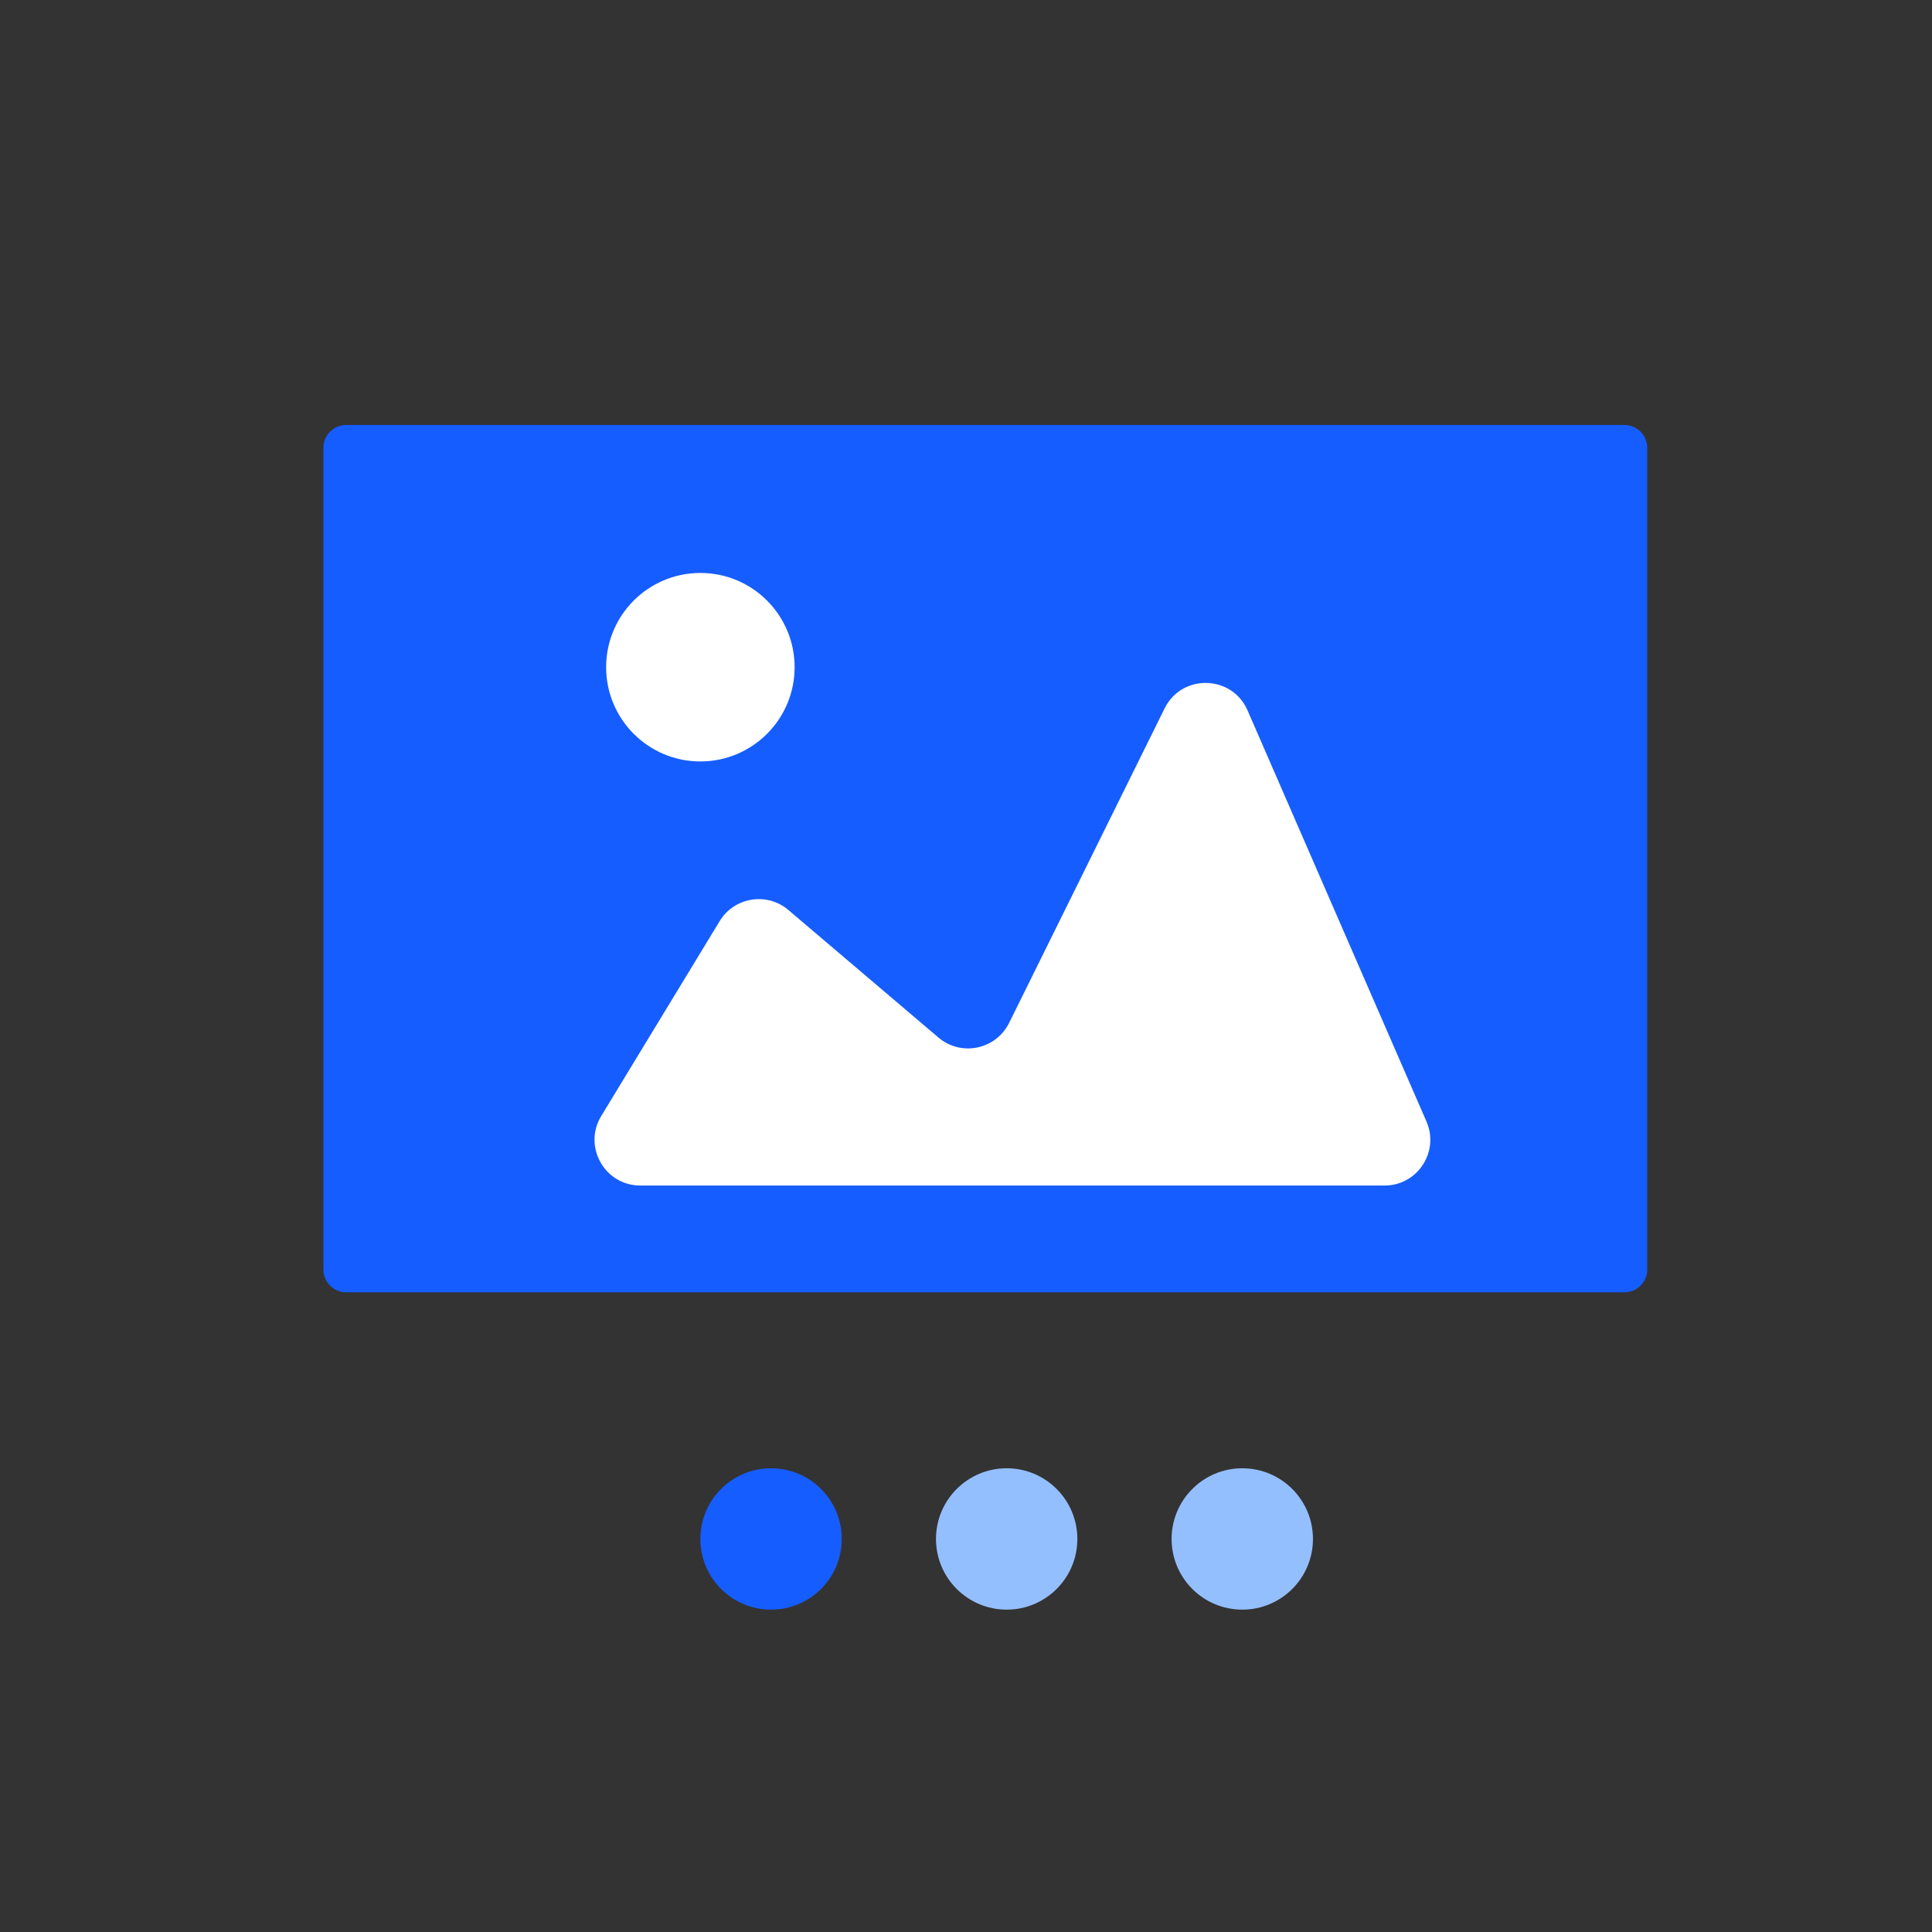 <svg width="41" height="41" viewBox="0 0 41 41" fill="none" xmlns="http://www.w3.org/2000/svg">
<rect x="0" y="0" width="41" height="41" fill="#333333" stroke="none"/>
<g clip-path="url(#clip0)">
<path d="M34.473 9.019H7.348C7.08 9.019 6.863 9.235 6.863 9.503V26.94C6.863 27.208 7.08 27.425 7.348 27.425H34.473C34.74 27.425 34.957 27.208 34.957 26.94V9.503C34.957 9.235 34.74 9.019 34.473 9.019Z" fill="#165DFF"/>
<path d="M12.759 23.684L15.272 19.548C15.582 19.038 16.276 18.925 16.731 19.312L19.915 22.018C20.397 22.427 21.134 22.274 21.415 21.708L24.715 15.033C25.081 14.293 26.146 14.319 26.475 15.076L30.272 23.801C30.551 24.442 30.081 25.159 29.382 25.159H13.589C12.832 25.159 12.366 24.331 12.759 23.684Z" fill="white"/>
<circle cx="14.863" cy="14.159" r="2" fill="white"/>
<path d="M17.863 32.659C17.863 31.831 17.192 31.159 16.363 31.159C15.535 31.159 14.863 31.831 14.863 32.659C14.863 33.488 15.535 34.159 16.363 34.159C17.192 34.159 17.863 33.488 17.863 32.659Z" fill="#165DFF"/>
<path d="M22.863 32.659C22.863 31.831 22.192 31.159 21.363 31.159C20.535 31.159 19.863 31.831 19.863 32.659C19.863 33.488 20.535 34.159 21.363 34.159C22.192 34.159 22.863 33.488 22.863 32.659Z" fill="#94BFFF"/>
<path d="M27.863 32.659C27.863 31.831 27.192 31.159 26.363 31.159C25.535 31.159 24.863 31.831 24.863 32.659C24.863 33.488 25.535 34.159 26.363 34.159C27.192 34.159 27.863 33.488 27.863 32.659Z" fill="#94BFFF"/>
</g>
<defs>
<clipPath id="clip0">
<rect x="0.863" y="0.159" width="40" height="40" rx="20" fill="white"/>
</clipPath>
</defs>
</svg>
